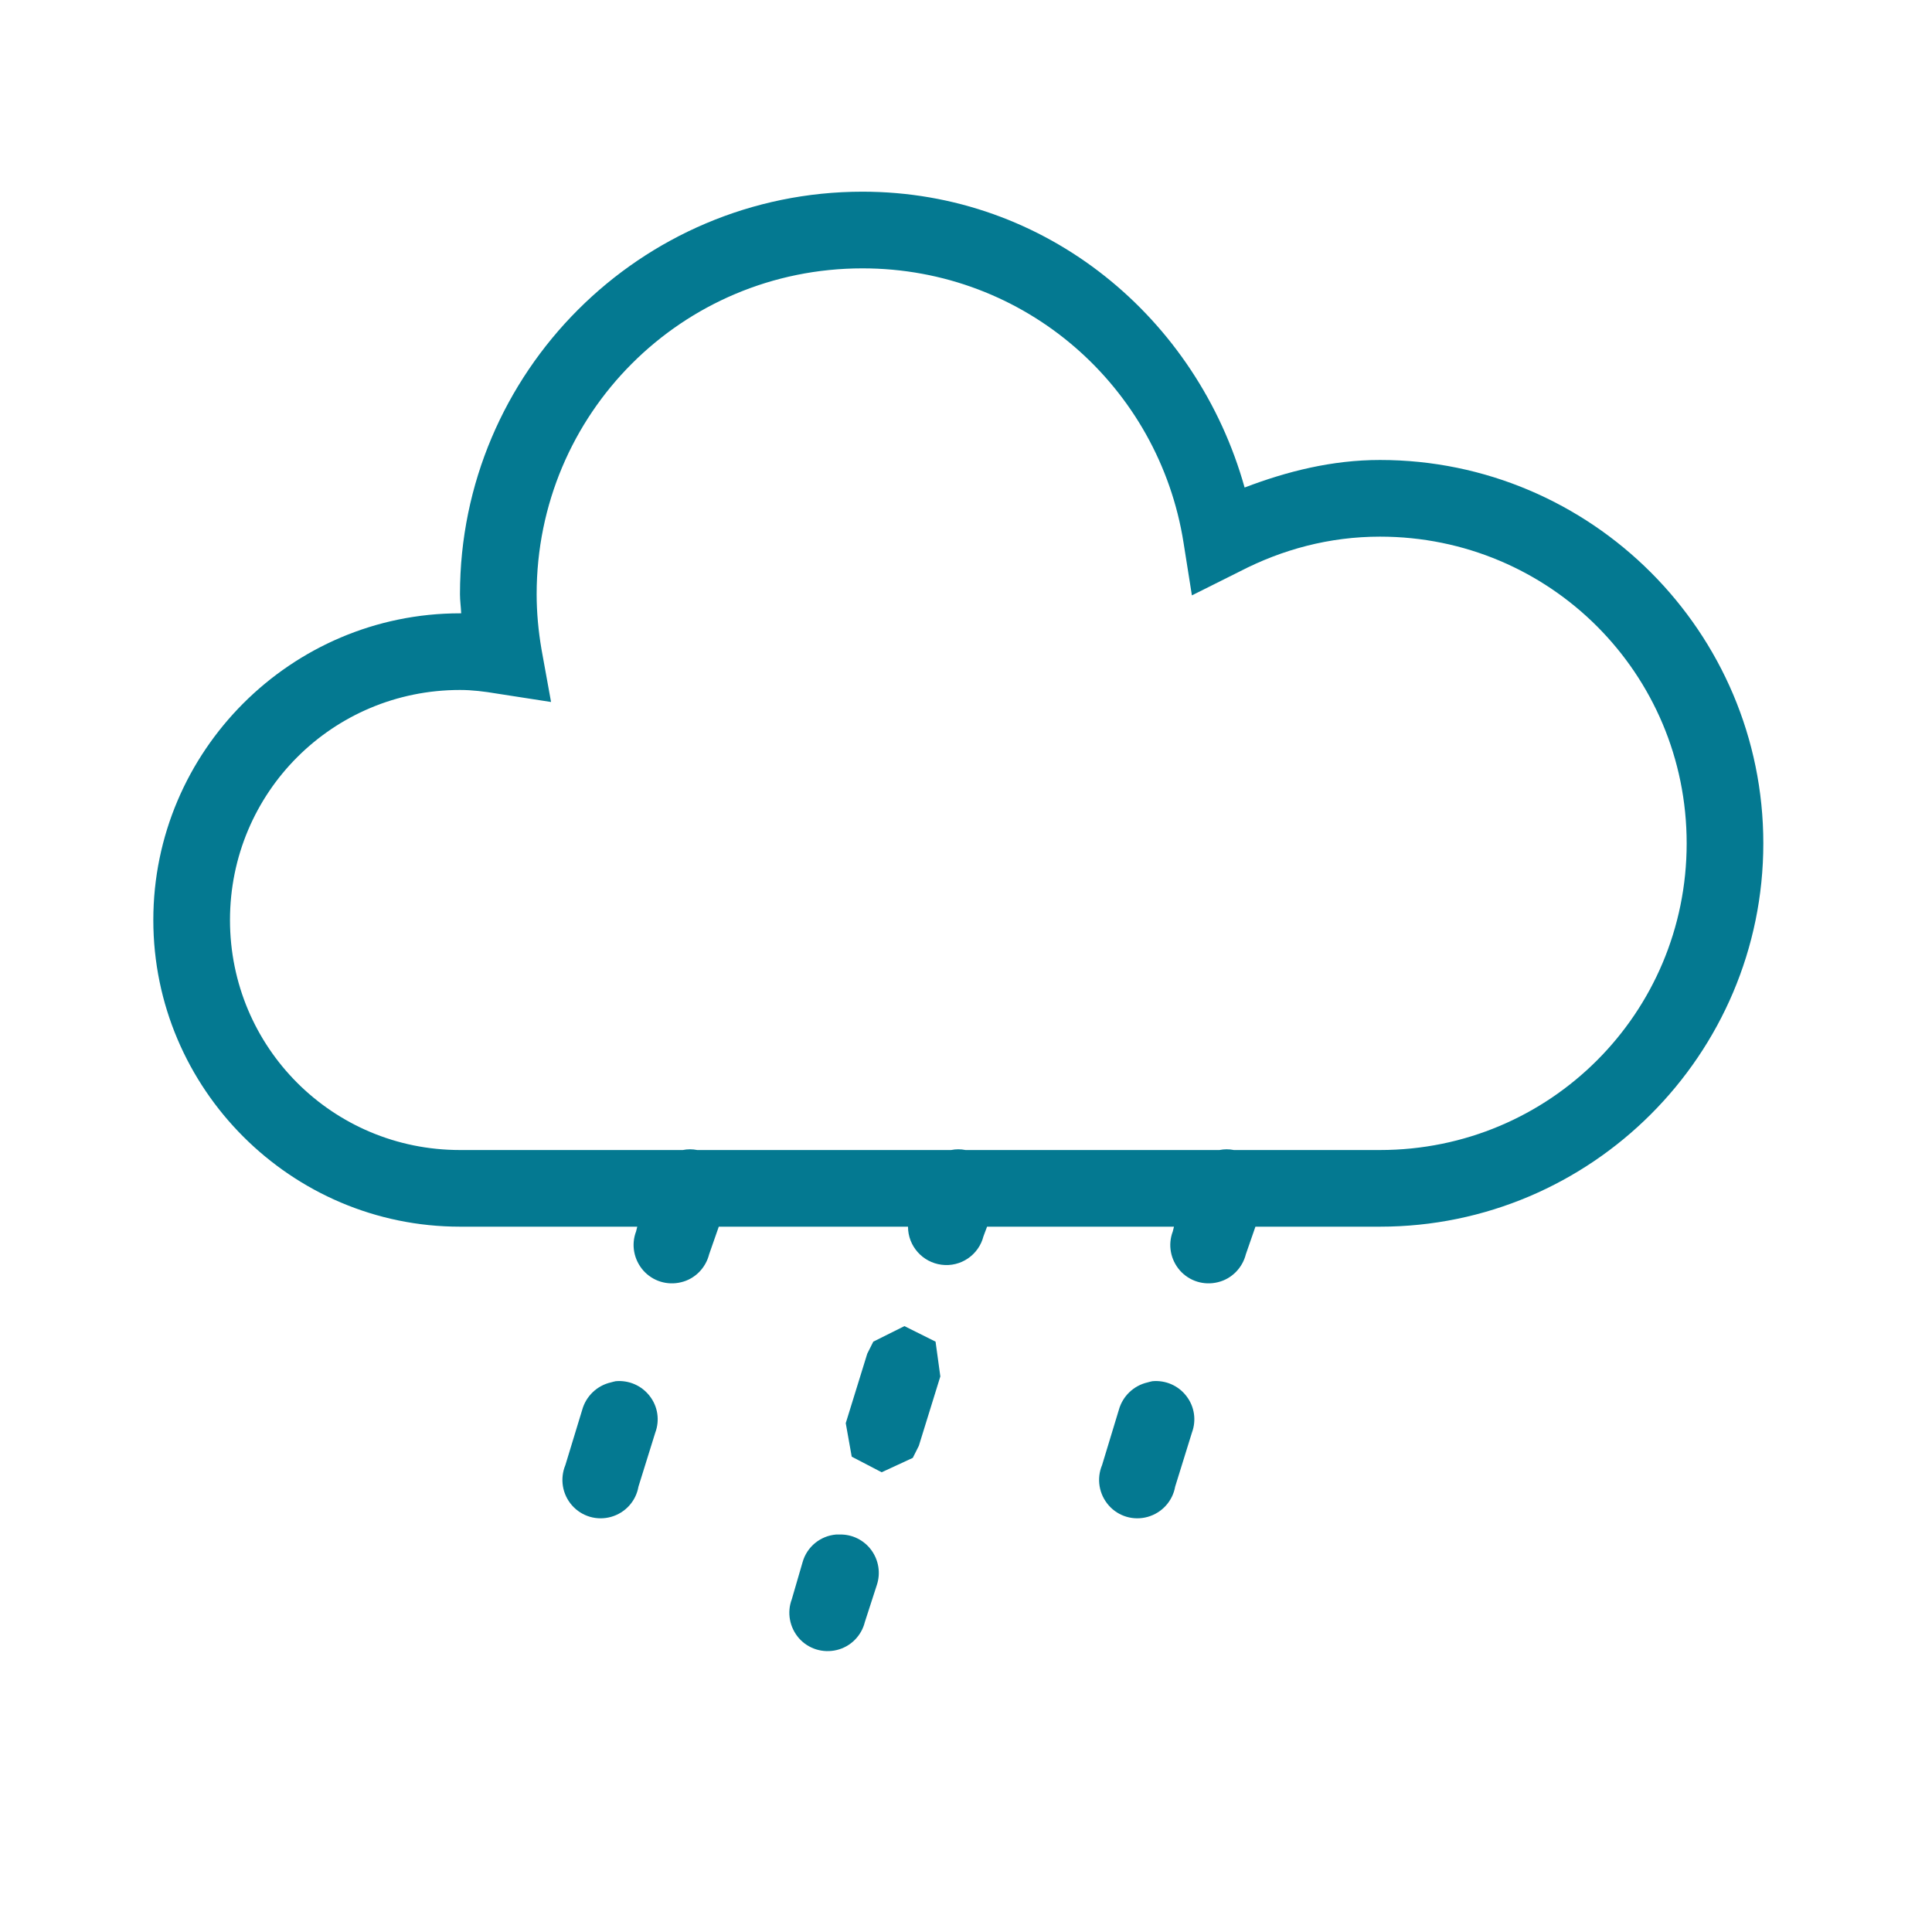 <?xml version="1.0" encoding="UTF-8"?>
<svg xmlns="http://www.w3.org/2000/svg" width="120pt" height="120pt"
     viewBox="0 0 120 120" version="1.1">
  <g id="surface1">
    <path style=" stroke:none;fill-rule:nonzero;fill:#047991;fill-opacity:1;"
          d="M 53.57 11.906 C 39.789 11.906 28.57 23.121 28.57 36.906 C 28.57 37.312 28.629 37.695 28.645 38.094 C 28.617 38.094 28.598 38.094 28.57 38.094 C 18.082 38.094 9.523 46.652 9.523 57.145 C 9.523 67.633 18.082 76.191 28.57 76.191 L 39.582 76.191 L 39.508 76.488 C 39.191 77.316 39.371 78.246 39.957 78.914 C 40.543 79.574 41.445 79.855 42.309 79.641 C 43.164 79.438 43.832 78.758 44.047 77.902 L 44.645 76.191 L 56.398 76.191 C 56.398 77.391 57.293 78.402 58.48 78.555 C 59.672 78.711 60.789 77.949 61.086 76.785 L 61.309 76.191 L 72.918 76.191 L 72.844 76.488 C 72.527 77.316 72.703 78.246 73.289 78.914 C 73.875 79.574 74.777 79.855 75.641 79.641 C 76.496 79.438 77.168 78.758 77.383 77.902 L 77.977 76.191 L 85.715 76.191 C 98.836 76.191 109.523 65.504 109.523 52.383 C 109.523 39.258 98.836 28.57 85.715 28.57 C 82.73 28.57 79.938 29.277 77.305 30.281 C 74.359 19.766 65.012 11.906 53.57 11.906 Z M 53.57 16.668 C 63.691 16.668 71.988 24.043 73.512 33.707 L 74.031 36.98 L 77.008 35.492 C 79.633 34.133 82.562 33.332 85.715 33.332 C 96.262 33.332 104.762 41.836 104.762 52.383 C 104.762 62.93 96.262 71.43 85.715 71.43 L 76.637 71.43 C 76.34 71.371 76.043 71.371 75.742 71.43 L 59.969 71.43 C 59.672 71.371 59.375 71.371 59.078 71.43 L 43.305 71.43 C 43.008 71.371 42.707 71.371 42.41 71.43 L 28.57 71.43 C 20.656 71.43 14.285 65.059 14.285 57.145 C 14.285 49.227 20.656 42.855 28.57 42.855 C 29.344 42.855 30.078 42.949 30.879 43.082 L 34.227 43.602 L 33.633 40.328 C 33.438 39.184 33.332 38.039 33.332 36.906 C 33.332 25.699 42.363 16.668 53.57 16.668 Z M 56.176 82.367 L 54.242 83.332 L 53.867 84.078 L 52.531 88.395 L 52.902 90.477 L 54.762 91.445 L 56.695 90.551 L 57.07 89.805 L 58.406 85.492 L 58.109 83.332 Z M 38.242 85.789 C 38.141 85.809 38.039 85.836 37.945 85.863 C 37.082 86.059 36.395 86.719 36.16 87.574 L 35.117 90.996 C 34.766 91.844 34.922 92.812 35.527 93.5 C 36.133 94.188 37.07 94.465 37.957 94.215 C 38.84 93.965 39.5 93.238 39.656 92.336 L 40.699 88.988 C 40.988 88.215 40.859 87.359 40.355 86.711 C 39.852 86.059 39.062 85.715 38.242 85.789 Z M 71.578 85.789 C 71.477 85.809 71.371 85.836 71.281 85.863 C 70.414 86.059 69.727 86.719 69.492 87.574 L 68.453 90.996 C 68.098 91.844 68.258 92.812 68.863 93.5 C 69.465 94.188 70.406 94.465 71.289 94.215 C 72.172 93.965 72.832 93.238 72.992 92.336 L 74.031 88.988 C 74.32 88.215 74.191 87.359 73.688 86.711 C 73.188 86.059 72.395 85.715 71.578 85.789 Z M 51.934 95.312 C 50.949 95.395 50.121 96.074 49.852 97.023 L 49.18 99.332 C 48.867 100.156 49.043 101.09 49.629 101.758 C 50.215 102.418 51.117 102.695 51.98 102.484 C 52.836 102.277 53.508 101.602 53.719 100.742 L 54.465 98.438 C 54.707 97.703 54.574 96.902 54.121 96.281 C 53.664 95.656 52.93 95.293 52.156 95.312 C 52.082 95.312 52.008 95.312 51.934 95.312 Z "/>
  </g>
</svg>
